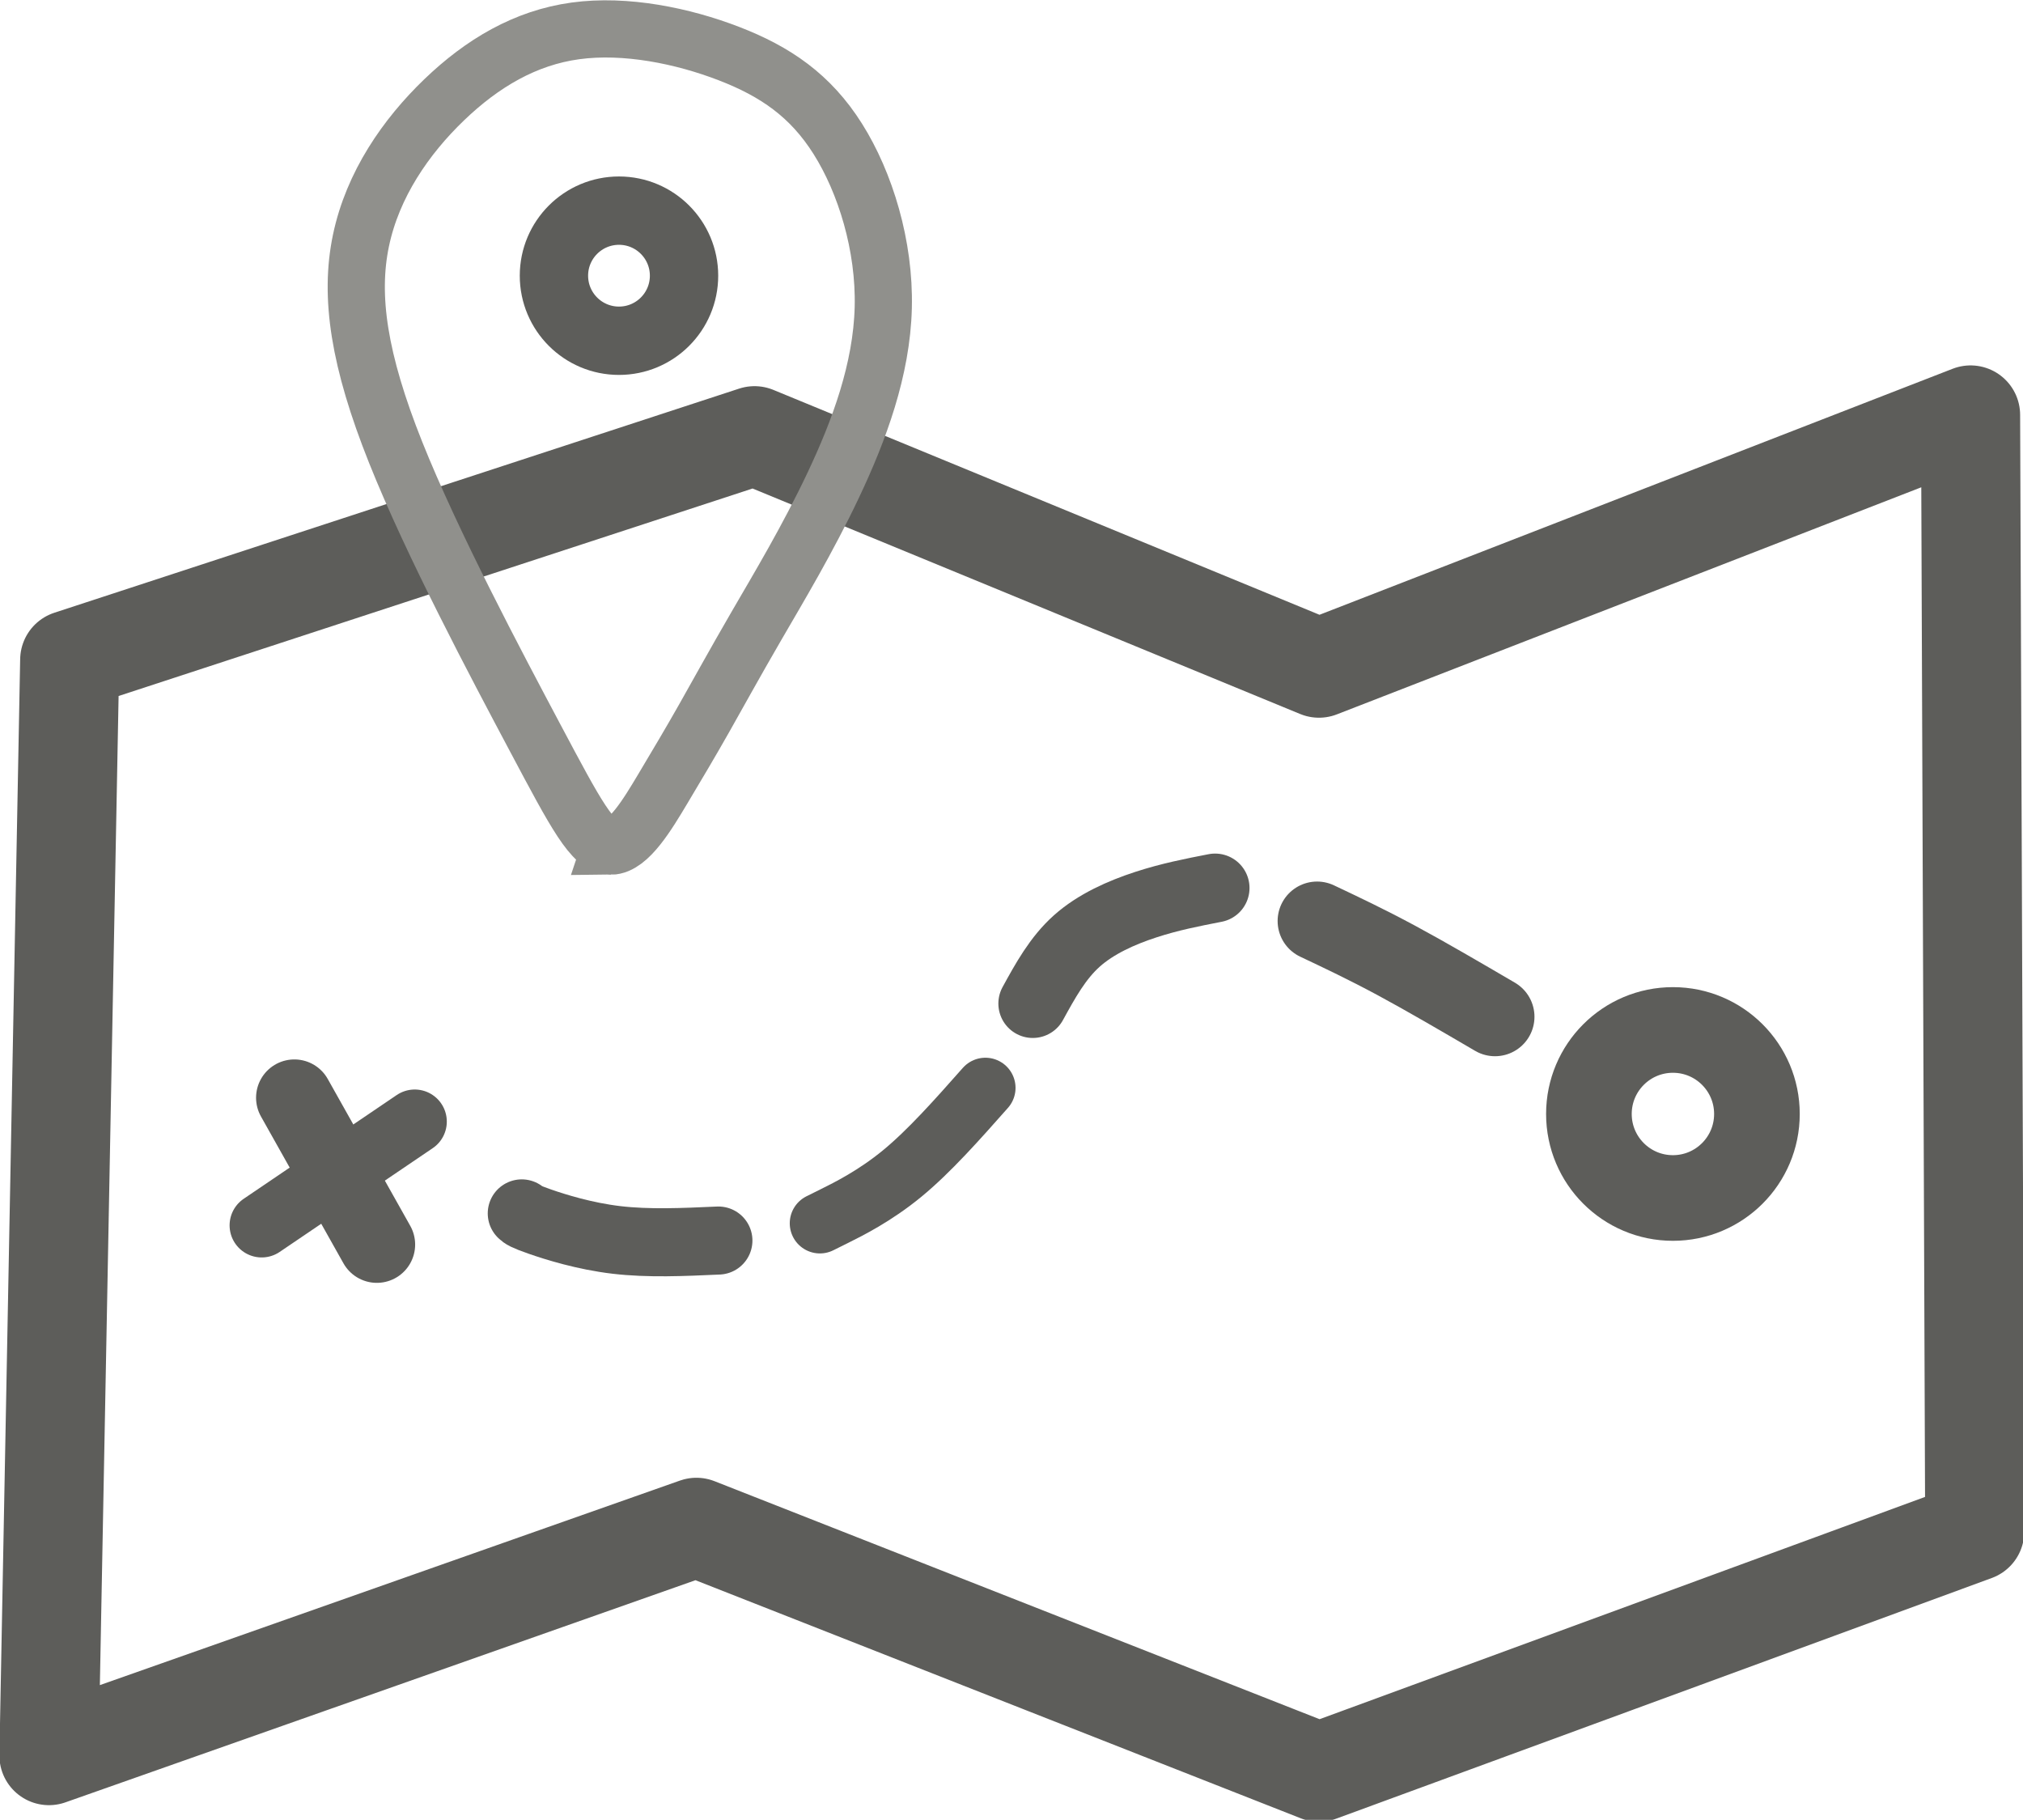 <?xml version="1.0" encoding="UTF-8" standalone="no"?>
<!-- Created with Inkscape (http://www.inkscape.org/) -->

<svg
   xmlns:dc="http://purl.org/dc/elements/1.1/"
   xmlns:cc="http://creativecommons.org/ns#"
   xmlns:rdf="http://www.w3.org/1999/02/22-rdf-syntax-ns#"
   xmlns:svg="http://www.w3.org/2000/svg"
   xmlns="http://www.w3.org/2000/svg"
   xmlns:sodipodi="http://sodipodi.sourceforge.net/DTD/sodipodi-0.dtd"
   xmlns:inkscape="http://www.inkscape.org/namespaces/inkscape"
   width="116.466mm"
   height="104.764mm"
   viewBox="0 0 116.466 104.764"
   version="1.1"
   id="svg8"
   inkscape:version="0.92.4 (fd57863, 2020-04-02)"
   sodipodi:docname="map.svg">
  <defs
     id="defs2">
    <inkscape:path-effect
       effect="bspline"
       id="path-effect1575"
       is_visible="true"
       weight="33.333"
       steps="2"
       helper_size="0"
       apply_no_weight="true"
       apply_with_weight="true"
       only_selected="false" />
    <inkscape:path-effect
       effect="bspline"
       id="path-effect1571"
       is_visible="true"
       weight="33.333"
       steps="2"
       helper_size="0"
       apply_no_weight="true"
       apply_with_weight="true"
       only_selected="false" />
    <inkscape:path-effect
       effect="bspline"
       id="path-effect1567"
       is_visible="true"
       weight="33.333"
       steps="2"
       helper_size="0"
       apply_no_weight="true"
       apply_with_weight="true"
       only_selected="false" />
    <inkscape:path-effect
       effect="bspline"
       id="path-effect1563"
       is_visible="true"
       weight="33.333"
       steps="2"
       helper_size="0"
       apply_no_weight="true"
       apply_with_weight="true"
       only_selected="false" />
    <inkscape:path-effect
       effect="bspline"
       id="path-effect1559"
       is_visible="true"
       weight="33.333"
       steps="2"
       helper_size="0"
       apply_no_weight="true"
       apply_with_weight="true"
       only_selected="false" />
    <inkscape:path-effect
       effect="bspline"
       id="path-effect1555"
       is_visible="true"
       weight="33.333"
       steps="2"
       helper_size="0"
       apply_no_weight="true"
       apply_with_weight="true"
       only_selected="false" />
    <inkscape:path-effect
       effect="bspline"
       id="path-effect1551"
       is_visible="true"
       weight="33.333"
       steps="2"
       helper_size="0"
       apply_no_weight="true"
       apply_with_weight="true"
       only_selected="false" />
    <inkscape:path-effect
       effect="bspline"
       id="path-effect1545"
       is_visible="true"
       weight="33.333"
       steps="2"
       helper_size="0"
       apply_no_weight="true"
       apply_with_weight="true"
       only_selected="false" />
  </defs>
  <sodipodi:namedview
     id="base"
     pagecolor="#ffffff"
     bordercolor="#666666"
     borderopacity="1.0"
     inkscape:pageopacity="0.0"
     inkscape:pageshadow="2"
     inkscape:zoom="0.24748737"
     inkscape:cx="256.4078"
     inkscape:cy="-112.84667"
     inkscape:document-units="mm"
     inkscape:current-layer="layer1"
     showgrid="false"
     inkscape:window-width="1360"
     inkscape:window-height="700"
     inkscape:window-x="0"
     inkscape:window-y="36"
     inkscape:window-maximized="1" />
  <g
     inkscape:label="Camada 1"
     inkscape:groupmode="layer"
     id="layer1"
     transform="translate(81.498,-31.654)">
    <g
       id="g1589"
       transform="matrix(0.447,0,0,0.447,-45.102,17.518)">
      <path
         inkscape:original-d="m -75.115601,257.72164 c 0,0 83.3880933,-29.39965 83.3880933,-29.39965 0,0 80.1808567,31.53781 80.1808567,31.53781 0,0 84.457171,-31.00327 84.457171,-31.00327 0,0 -0.53454,-143.791001 -0.53454,-143.791001 0,0 -83.922631,32.606881 -83.922631,32.606881 0,0 -72.69731,-29.934187 -72.69731,-29.934187 0,0 -88.198943,28.865107 -88.198943,28.865107 0,0 -2.672697,141.11831 -2.672697,141.11831 z"
         inkscape:path-effect="#path-effect1545"
         inkscape:connector-curvature="0"
         id="path1543"
         d="m -75.116,257.722 c 0,0 83.388,-29.4 83.388,-29.4 0,0 80.181,31.538 80.181,31.538 0,0 84.457,-31.003 84.457,-31.003 0,0 -0.535,-143.791 -0.535,-143.791 0,0 -83.923,32.607 -83.923,32.607 0,0 -72.697,-29.934 -72.697,-29.934 0,0 -88.199,28.865 -88.199,28.865 0,0 -2.673,141.118 -2.673,141.118 z"
         style="fill:none;stroke:#5d5d5a;stroke-width:12.765;stroke-linecap:round;stroke-linejoin:round;stroke-miterlimit:4;stroke-dasharray:none;stroke-opacity:1;paint-order:stroke fill markers" />
      <circle
         r="10.82"
         cy="175.089"
         cx="134.039"
         id="path1547"
         style="opacity:1;fill:none;fill-opacity:1;stroke:#5d5d5a;stroke-width:11.029;stroke-linecap:round;stroke-linejoin:round;stroke-miterlimit:4;stroke-dasharray:none;stroke-dashoffset:0;stroke-opacity:1;paint-order:stroke fill markers" />
      <path
         inkscape:original-d="m 88.209724,150.23753 c 3.197313,1.51164 6.394362,3.02354 9.591145,4.53571 4.441331,2.59823 8.882701,5.19691 13.323661,7.79576"
         inkscape:path-effect="#path-effect1551"
         inkscape:connector-curvature="0"
         id="path1549"
         d="m 88.21,150.238 c 3.197,1.512 6.394,3.024 10.213,5.079 3.819,2.055 8.26,4.654 12.702,7.252"
         style="fill:none;stroke:#5d5d5a;stroke-width:10.165;stroke-linecap:round;stroke-linejoin:bevel;stroke-miterlimit:4;stroke-dasharray:121.98, 121.98;stroke-dashoffset:0;stroke-opacity:1" />
      <path
         inkscape:original-d="m 51.593281,160.86811 c 1.606663,-2.92958 3.213062,-5.8589 4.819196,-8.78795 3.307201,-1.46476 6.614848,-2.92958 9.921875,-4.39397 2.91355,-0.56718 5.827397,-1.1342 8.740699,-1.7009"
         inkscape:path-effect="#path-effect1555"
         inkscape:connector-curvature="0"
         id="path1553"
         d="m 51.593,160.868 c 1.607,-2.93 3.213,-5.859 5.67,-8.056 2.457,-2.197 5.764,-3.662 8.875,-4.677 3.11,-1.016 6.024,-1.583 8.937,-2.15"
         style="fill:none;stroke:#5d5d5a;stroke-width:8.865;stroke-linecap:round;stroke-linejoin:miter;stroke-miterlimit:4;stroke-dasharray:none;stroke-opacity:1" />
      <path
         inkscape:original-d="m 24.17503,189.16701 c 0.08935,-0.0448 0.178443,-0.0894 0.267269,-0.13364 3.395805,-1.68694 6.815637,-3.38568 10.223058,-5.07812 3.608067,-4.07574 7.216542,-8.15198 10.824416,-12.22758"
         inkscape:path-effect="#path-effect1559"
         inkscape:connector-curvature="0"
         id="path1557"
         d="m 24.175,189.167 c 0.089,-0.045 0.179,-0.089 1.921,-0.955 1.742,-0.866 5.162,-2.564 8.67,-5.448 3.508,-2.884 7.116,-6.96 10.724,-11.036"
         style="fill:none;stroke:#5d5d5a;stroke-width:7.765;stroke-linecap:round;stroke-linejoin:miter;stroke-miterlimit:4;stroke-dasharray:none;stroke-opacity:1" />
      <path
         inkscape:original-d="m -14.221821,187.8934 c 0.189251,0.18873 0.37824,0.37771 0.566962,0.56697 3.7485292,1.18091 7.4967939,2.36208 11.2447914,3.54353 4.5042825,-0.205 9.0086973,-0.40974 13.5126486,-0.61422"
         inkscape:path-effect="#path-effect1563"
         inkscape:connector-curvature="0"
         id="path1561"
         d="m -14.222,187.893 c 0.189,0.189 0.378,0.378 2.347,1.063 1.969,0.685 5.717,1.866 9.843,2.354 4.126,0.488 8.631,0.283 13.135,0.079"
         style="fill:none;stroke:#5d5d5a;stroke-width:8.765;stroke-linecap:round;stroke-linejoin:miter;stroke-miterlimit:4;stroke-dasharray:none;stroke-opacity:1" />
      <path
         inkscape:original-d="m -43.510979,172.9972 c 3.541585,6.30284 7.082909,12.60595 10.623965,18.90932"
         inkscape:path-effect="#path-effect1567"
         inkscape:connector-curvature="0"
         id="path1565"
         d="m -43.511,172.997 c 3.541,6.303 7.083,12.606 10.624,18.909"
         style="fill:none;stroke:#5d5d5a;stroke-width:9.865;stroke-linecap:round;stroke-linejoin:miter;stroke-miterlimit:4;stroke-dasharray:none;stroke-opacity:1" />
      <path
         inkscape:original-d="m -47.720473,189.43428 c 6.570641,-4.45476 13.141015,-8.90925 19.711127,-13.36348"
         inkscape:path-effect="#path-effect1571"
         inkscape:connector-curvature="0"
         id="path1569"
         d="m -47.72,189.434 c 6.571,-4.455 13.141,-8.909 19.711,-13.363"
         style="fill:none;stroke:#5d5d5a;stroke-width:8.265;stroke-linecap:round;stroke-linejoin:miter;stroke-miterlimit:4;stroke-dasharray:none;stroke-opacity:1" />
      <path
         sodipodi:nodetypes="cccccccccccccc"
         inkscape:original-d="m -2.910791,144.6985 c -2.1715492,-4.08912 -4.3438493,-8.17816 -6.5159518,-12.26753 -8.1649762,-15.37201 -16.3313072,-30.74638 -24.4970882,-46.118666 -1.259628,-8.252563 -2.519577,-16.505224 -3.779761,-24.75744 4.283879,-6.173711 8.567724,-12.347488 12.851188,-18.520834 5.543645,-3.275898 11.087568,-6.55185 16.6309541,-9.827381 7.37038404,1.511556 14.7413343,3.023547 22.1116069,4.535715 4.535853,3.086457 9.071692,6.173345 13.607143,9.260416 2.520074,8.126122 5.039947,16.252711 7.559524,24.379465 -2.920541,7.848306 -5.841138,15.696317 -8.762237,23.54523 -3.688339,6.138095 -7.376304,12.275385 -11.065474,18.414515 -2.093326,3.82562 -4.186134,7.65009 -6.2800654,11.47639 -1.4964244,2.50861 -2.9929639,5.01708 -4.4893991,7.52551 -2.4569362,4.11848 -4.91355426,8.23646 -7.3704395,12.35461 z"
         inkscape:path-effect="#path-effect1575"
         inkscape:connector-curvature="0"
         id="path1573"
         d="m -2.768,140.595 c -2.314,0.015 -4.486,-4.075 -9.655,-13.805 -5.169,-9.731 -13.335,-25.105 -18.048,-36.917 -4.713,-11.812 -5.973,-20.065 -4.461,-27.278 1.512,-7.213 5.796,-13.387 10.709,-18.111 4.914,-4.725 10.458,-8.001 16.914,-8.882 6.457,-0.882 13.828,0.63 19.781,2.929 5.953,2.299 10.489,5.386 14.017,10.993 3.528,5.606 6.048,13.733 5.847,21.721 -0.2,7.987 -3.121,15.835 -6.426,22.829 -3.305,6.994 -6.993,13.131 -9.884,18.113 -2.891,4.982 -4.984,8.807 -6.779,11.974 -1.795,3.167 -3.292,5.676 -5.268,8.989 -1.977,3.313 -4.433,7.431 -6.748,7.446 z"
         style="fill:none;stroke:#90908c;stroke-width:7.365;stroke-linecap:butt;stroke-linejoin:miter;stroke-miterlimit:4;stroke-dasharray:none;stroke-opacity:1" />
      <circle
         r="8.378"
         cy="67.13"
         cx="-1.701"
         id="path1577"
         style="opacity:1;fill:none;fill-opacity:1;stroke:#5d5d5a;stroke-width:8.802;stroke-linecap:round;stroke-linejoin:bevel;stroke-miterlimit:4;stroke-dasharray:none;stroke-dashoffset:0;stroke-opacity:1;paint-order:stroke fill markers" />
    </g>
  </g>
</svg>
